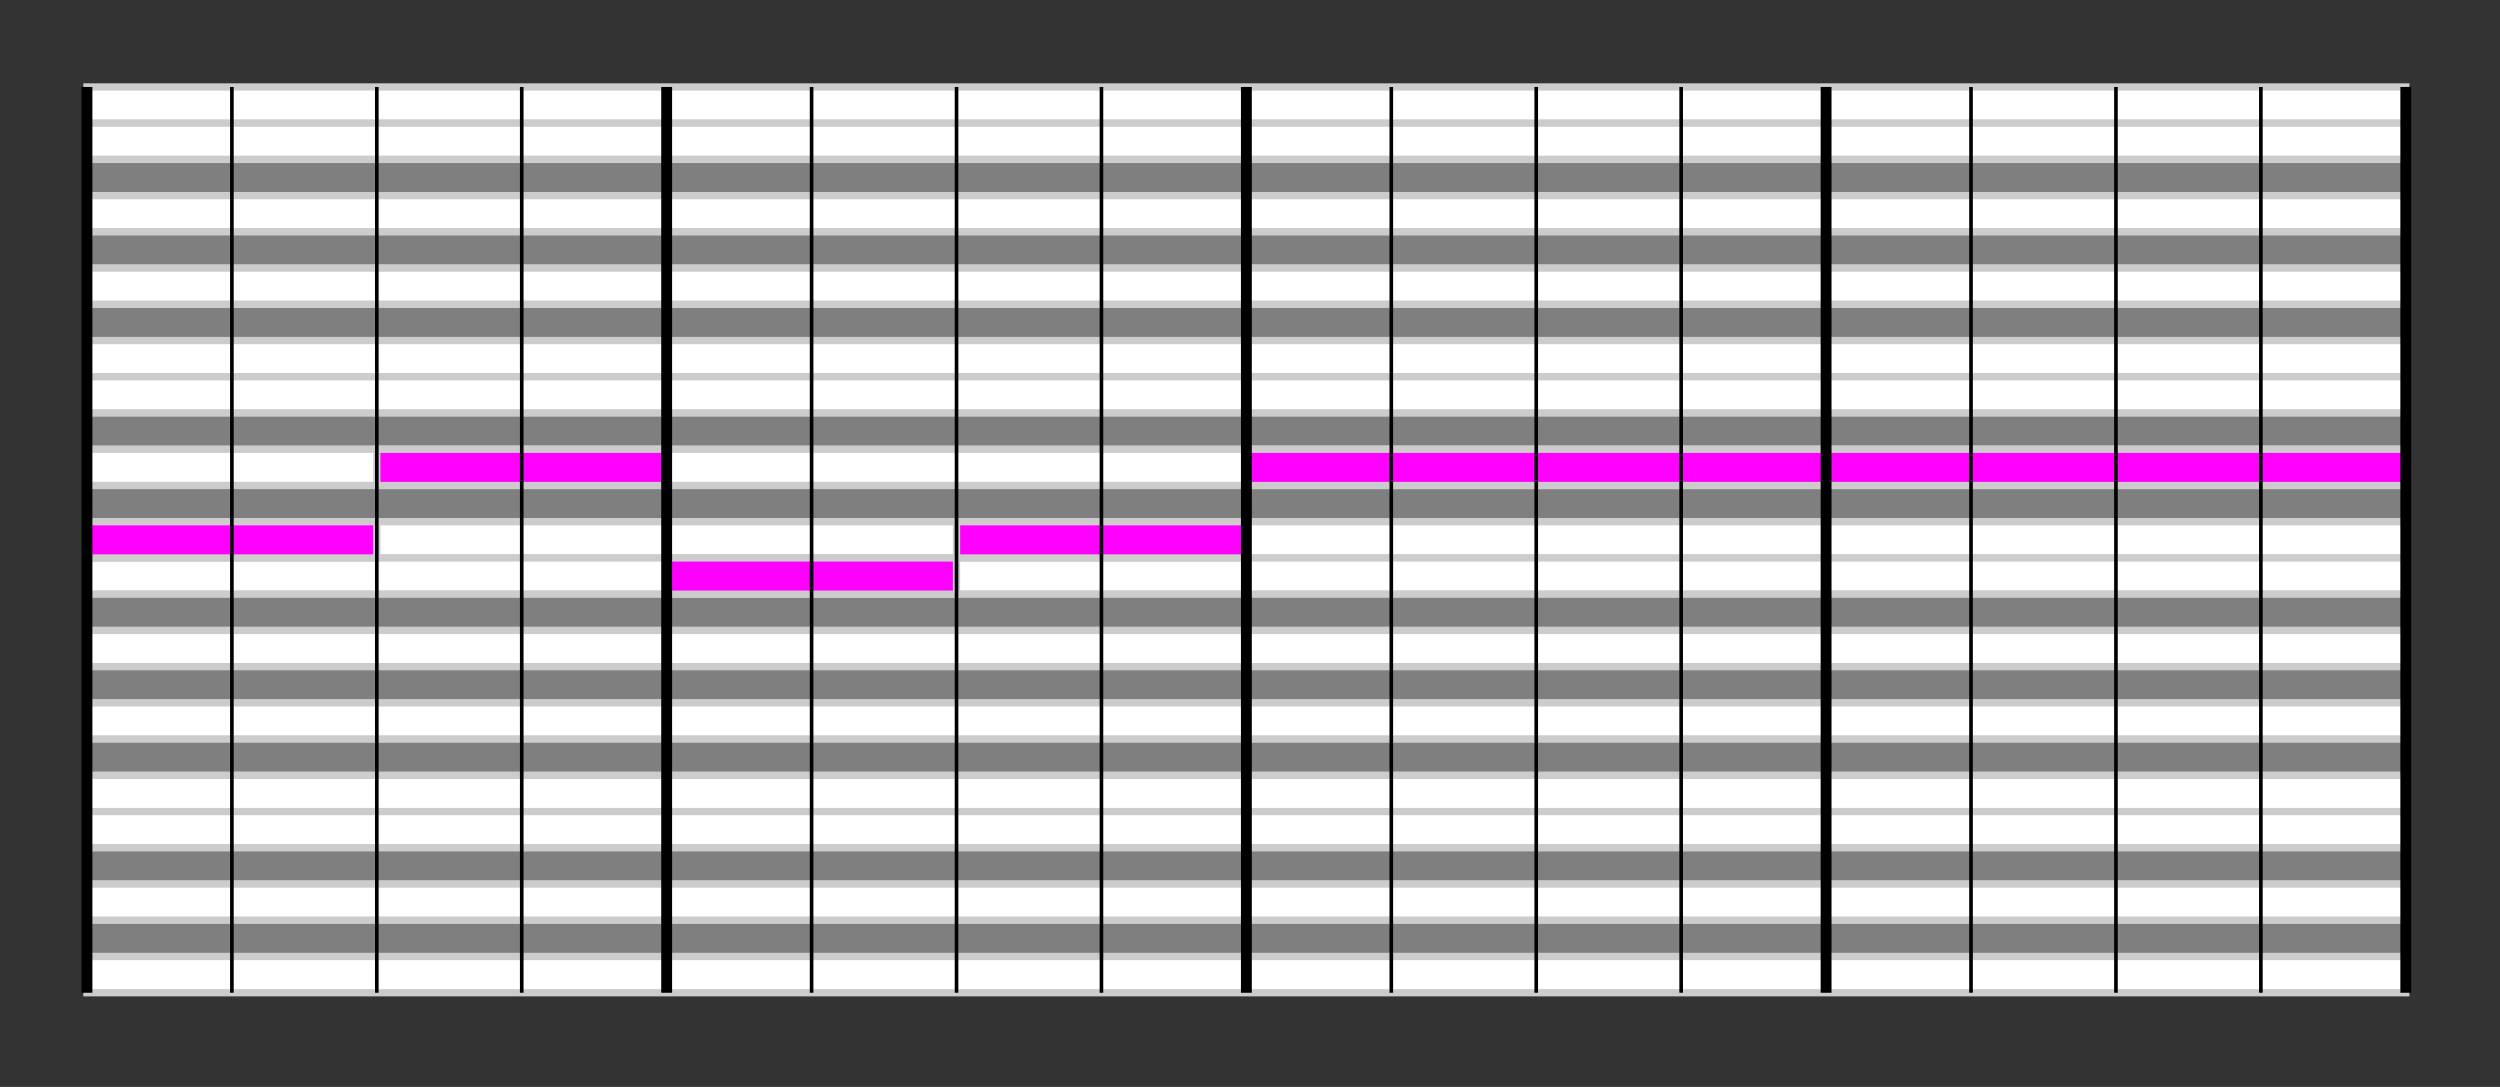 <svg width="345" height="150" viewBox="0 0 345 150" xmlns="http://www.w3.org/2000/svg">
  <rect x="0" y="0" width="345" height="150" fill="#333333" stroke="none"/>
  <rect id="C-84" x="12" y="12" width="320" height="5" fill="#ffffff" stroke="#cccccc" stroke-width="1"/>
  <rect id="B-83" x="12" y="17" width="320" height="5" fill="#ffffff" stroke="#cccccc" stroke-width="1"/>
  <rect id="Bb-82" x="12" y="22" width="320" height="5" fill="#7f7f7f" stroke="#cccccc" stroke-width="1"/>
  <rect id="A-81" x="12" y="27" width="320" height="5" fill="#ffffff" stroke="#cccccc" stroke-width="1"/>
  <rect id="Ab-80" x="12" y="32" width="320" height="5" fill="#7f7f7f" stroke="#cccccc" stroke-width="1"/>
  <rect id="G-79" x="12" y="37" width="320" height="5" fill="#ffffff" stroke="#cccccc" stroke-width="1"/>
  <rect id="F#-78" x="12" y="42" width="320" height="5" fill="#7f7f7f" stroke="#cccccc" stroke-width="1"/>
  <rect id="F-77" x="12" y="47" width="320" height="5" fill="#ffffff" stroke="#cccccc" stroke-width="1"/>
  <rect id="E-76" x="12" y="52" width="320" height="5" fill="#ffffff" stroke="#cccccc" stroke-width="1"/>
  <rect id="Eb-75" x="12" y="57" width="320" height="5" fill="#7f7f7f" stroke="#cccccc" stroke-width="1"/>
  <rect id="D-74" x="12" y="62" width="320" height="5" fill="#ffffff" stroke="#cccccc" stroke-width="1"/>
  <rect id="C#-73" x="12" y="67" width="320" height="5" fill="#7f7f7f" stroke="#cccccc" stroke-width="1"/>
  <rect id="C-72" x="12" y="72" width="320" height="5" fill="#ffffff" stroke="#cccccc" stroke-width="1"/>
  <rect id="B-71" x="12" y="77" width="320" height="5" fill="#ffffff" stroke="#cccccc" stroke-width="1"/>
  <rect id="Bb-70" x="12" y="82" width="320" height="5" fill="#7f7f7f" stroke="#cccccc" stroke-width="1"/>
  <rect id="A-69" x="12" y="87" width="320" height="5" fill="#ffffff" stroke="#cccccc" stroke-width="1"/>
  <rect id="Ab-68" x="12" y="92" width="320" height="5" fill="#7f7f7f" stroke="#cccccc" stroke-width="1"/>
  <rect id="G-67" x="12" y="97" width="320" height="5" fill="#ffffff" stroke="#cccccc" stroke-width="1"/>
  <rect id="F#-66" x="12" y="102" width="320" height="5" fill="#7f7f7f" stroke="#cccccc" stroke-width="1"/>  
  <rect id="F-65" x="12" y="107" width="320" height="5" fill="#ffffff" stroke="#cccccc" stroke-width="1"/>
  <rect id="E-64" x="12" y="112" width="320" height="5" fill="#ffffff" stroke="#cccccc" stroke-width="1"/>
  <rect id="Eb-63" x="12" y="117" width="320" height="5" fill="#7f7f7f" stroke="#cccccc" stroke-width="1"/>
  <rect id="D-62" x="12" y="122" width="320" height="5" fill="#ffffff" stroke="#cccccc" stroke-width="1"/>
  <rect id="C#-61" x="12" y="127" width="320" height="5" fill="#7f7f7f" stroke="#cccccc" stroke-width="1"/>
  <rect id="C-60" x="12" y="132" width="320" height="5" fill="#ffffff" stroke="#cccccc" stroke-width="1"/>

<!---  notes -->
<rect x="12" y="72" width="40" height="5" fill="#ff00ff" stroke="#cccccc" stroke-width="1"/>
<rect x="52" y="62" width="40" height="5" fill="#ff00ff" stroke="#cccccc" stroke-width="1"/>
<rect x="92" y="77" width="40" height="5" fill="#ff00ff" stroke="#cccccc" stroke-width="1"/>
<rect x="132" y="72" width="40" height="5" fill="#ff00ff" stroke="#cccccc" stroke-width="1"/>
<rect x="172" y="62" width="160" height="5" fill="#ff00ff" stroke="#cccccc" stroke-width="1"/>


  <!-- Vertical grid lines -->
  <line x1="12" y1="12" x2="12" y2="137" stroke="#000000" stroke-width="1.5"/>
  <line x1="92" y1="12" x2="92" y2="137" stroke="#000000" stroke-width="1.5"/>
  <line x1="172" y1="12" x2="172" y2="137" stroke="#000000" stroke-width="1.5"/>
  <line x1="252" y1="12" x2="252" y2="137" stroke="#000000" stroke-width="1.5"/>
  <line x1="332" y1="12" x2="332" y2="137" stroke="#000000" stroke-width="1.5"/>

  <!-- Thin black grid lines -->
  <line x1="32" y1="12" x2="32" y2="137" stroke="#000000" stroke-width="0.5"/>
  <line x1="52" y1="12" x2="52" y2="137" stroke="#000000" stroke-width="0.5"/>
  <line x1="72" y1="12" x2="72" y2="137" stroke="#000000" stroke-width="0.5"/>
  <line x1="112" y1="12" x2="112" y2="137" stroke="#000000" stroke-width="0.5"/>
  <line x1="132" y1="12" x2="132" y2="137" stroke="#000000" stroke-width="0.5"/>
  <line x1="152" y1="12" x2="152" y2="137" stroke="#000000" stroke-width="0.5"/>
  <line x1="192" y1="12" x2="192" y2="137" stroke="#000000" stroke-width="0.5"/>
  <line x1="212" y1="12" x2="212" y2="137" stroke="#000000" stroke-width="0.5"/>
  <line x1="232" y1="12" x2="232" y2="137" stroke="#000000" stroke-width="0.5"/>
  <line x1="272" y1="12" x2="272" y2="137" stroke="#000000" stroke-width="0.5"/>
  <line x1="292" y1="12" x2="292" y2="137" stroke="#000000" stroke-width="0.5"/>
  <line x1="312" y1="12" x2="312" y2="137" stroke="#000000" stroke-width="0.5"/>
  
</svg>
